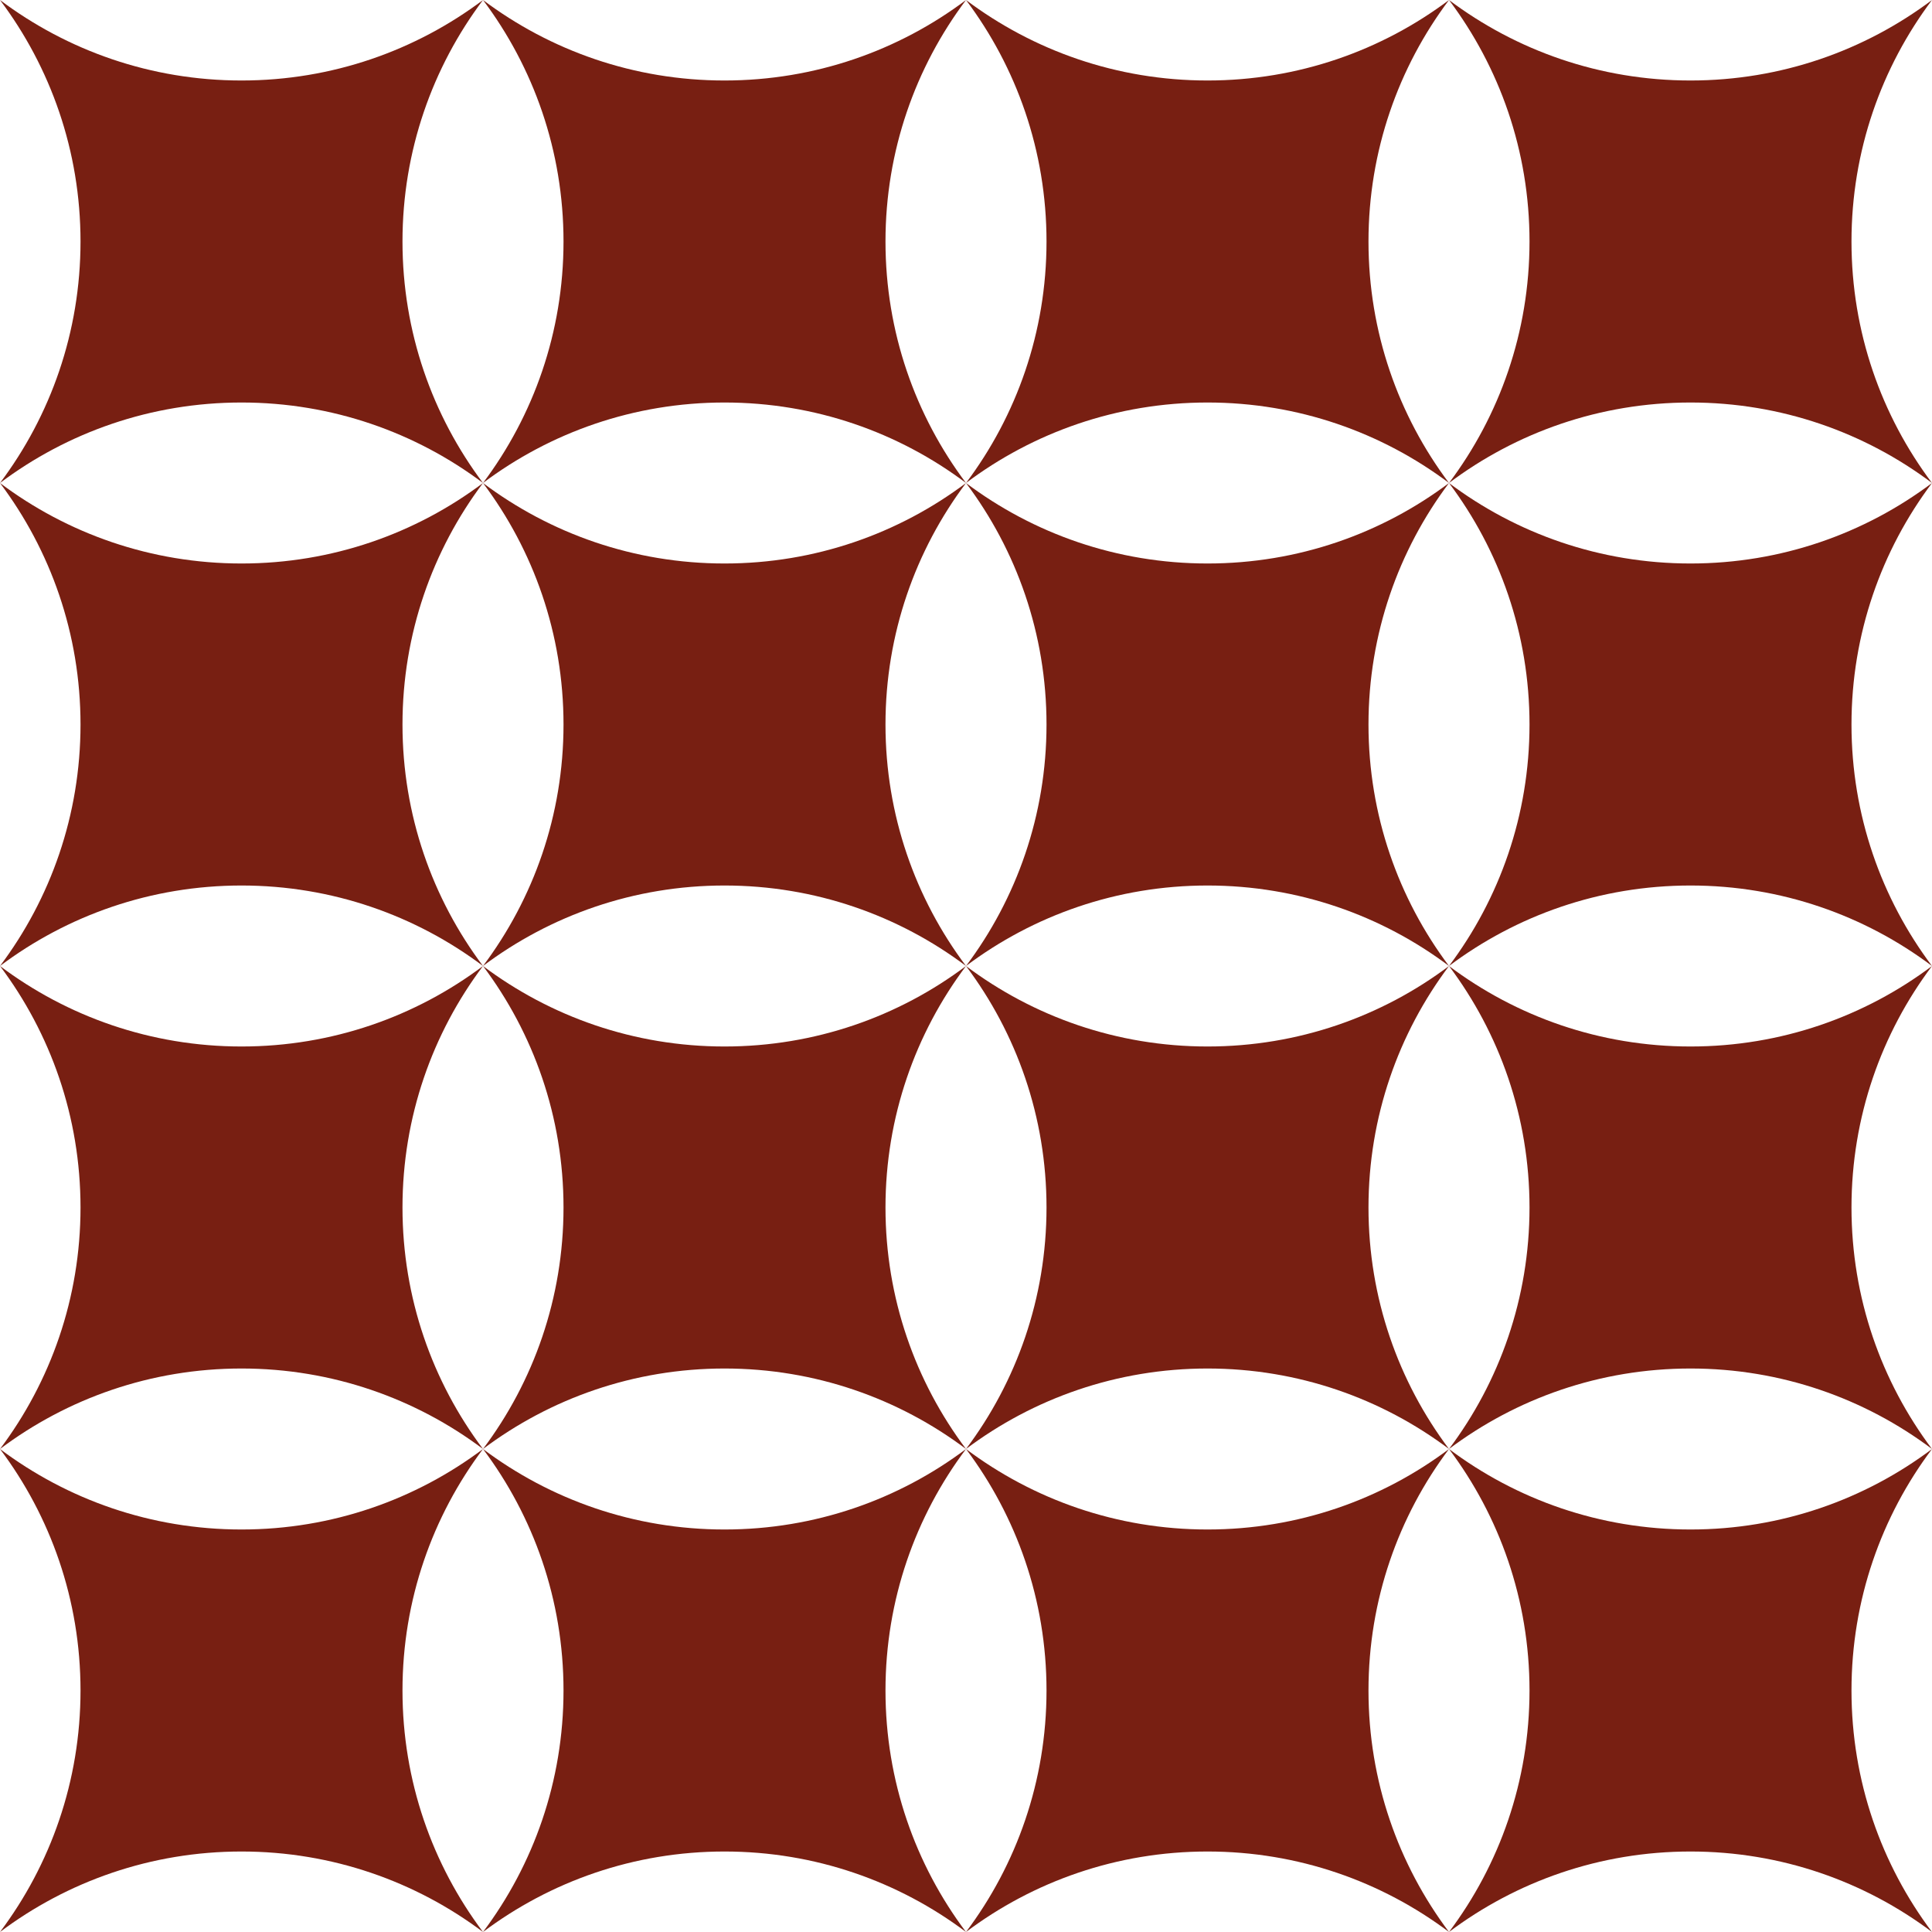 <?xml version="1.0" encoding="utf-8"?>
<!-- Generator: Adobe Adobe Illustrator 28.1.0, SVG Export Plug-In . SVG Version: 6.00 Build 0)  -->
<svg version="1.1" id="Layer_1" xmlns="http://www.w3.org/2000/svg" xmlns:xlink="http://www.w3.org/1999/xlink" x="0px" y="0px"
	 width="800px" height="800px" viewBox="0 0 800 800" style="enable-background:new 0 0 800 800;" xml:space="preserve">
<style type="text/css">
	.st0{fill:#781F12;}
</style>
<g>
	<path class="st0" d="M200,0c-27.86,20.93-62.48,33.33-100,33.33C62.48,33.33,27.86,20.93,0,0c20.93,27.86,33.34,62.48,33.34,100
		S20.93,172.14,0,200c27.86-20.93,62.48-33.33,100-33.33c37.52,0,72.14,12.4,100,33.33c-20.93-27.86-33.34-62.48-33.34-100
		S179.07,27.86,200,0z"/>
</g>
<g>
	<path class="st0" d="M400,0c-27.86,20.93-62.48,33.33-100,33.33c-37.52,0-72.14-12.4-100-33.33c20.93,27.86,33.34,62.48,33.34,100
		S220.93,172.14,200,200c27.86-20.93,62.48-33.33,100-33.33c37.52,0,72.14,12.4,100,33.33c-20.93-27.86-33.34-62.48-33.34-100
		S379.07,27.86,400,0z"/>
</g>
<g>
	<path class="st0" d="M600,0c-27.86,20.93-62.48,33.33-100,33.33c-37.52,0-72.14-12.4-100-33.33c20.93,27.86,33.34,62.48,33.34,100
		S420.93,172.14,400,200c27.86-20.93,62.48-33.33,100-33.33c37.52,0,72.14,12.4,100,33.33c-20.93-27.86-33.34-62.48-33.34-100
		S579.07,27.86,600,0z"/>
</g>
<g>
	<path class="st0" d="M800,0c-27.86,20.93-62.48,33.33-100,33.33c-37.52,0-72.14-12.4-100-33.33c20.93,27.86,33.34,62.48,33.34,100
		S620.93,172.14,600,200c27.86-20.93,62.48-33.33,100-33.33c37.52,0,72.14,12.4,100,33.33c-20.93-27.86-33.34-62.48-33.34-100
		S779.07,27.86,800,0z"/>
</g>
<g>
	<path class="st0" d="M200,200c-27.86,20.93-62.48,33.33-100,33.33c-37.52,0-72.14-12.4-100-33.33
		c20.93,27.86,33.34,62.48,33.34,100S20.93,372.14,0,400c27.86-20.93,62.48-33.33,100-33.33c37.52,0,72.14,12.4,100,33.33
		c-20.93-27.86-33.34-62.48-33.34-100S179.07,227.86,200,200z"/>
</g>
<g>
	<path class="st0" d="M400,200c-27.86,20.93-62.48,33.33-100,33.33c-37.52,0-72.14-12.4-100-33.33
		c20.93,27.86,33.34,62.48,33.34,100S220.93,372.14,200,400c27.86-20.93,62.48-33.33,100-33.33c37.52,0,72.14,12.4,100,33.33
		c-20.93-27.86-33.34-62.48-33.34-100S379.07,227.86,400,200z"/>
</g>
<g>
	<path class="st0" d="M600,200c-27.86,20.93-62.48,33.33-100,33.33c-37.52,0-72.14-12.4-100-33.33
		c20.93,27.86,33.34,62.48,33.34,100S420.93,372.14,400,400c27.86-20.93,62.48-33.33,100-33.33c37.52,0,72.14,12.4,100,33.33
		c-20.93-27.86-33.34-62.48-33.34-100S579.07,227.86,600,200z"/>
</g>
<g>
	<path class="st0" d="M800,200c-27.86,20.93-62.48,33.33-100,33.33c-37.52,0-72.14-12.4-100-33.33
		c20.93,27.86,33.34,62.48,33.34,100S620.93,372.14,600,400c27.86-20.93,62.48-33.33,100-33.33c37.52,0,72.14,12.4,100,33.33
		c-20.93-27.86-33.34-62.48-33.34-100S779.07,227.86,800,200z"/>
</g>
<g>
	<path class="st0" d="M200,400c-27.86,20.93-62.48,33.33-100,33.33c-37.52,0-72.14-12.4-100-33.33
		c20.93,27.86,33.34,62.48,33.34,100S20.93,572.14,0,600c27.86-20.93,62.48-33.33,100-33.33c37.52,0,72.14,12.4,100,33.33
		c-20.93-27.86-33.34-62.48-33.34-100S179.07,427.86,200,400z"/>
</g>
<g>
	<path class="st0" d="M400,400c-27.86,20.93-62.48,33.33-100,33.33c-37.52,0-72.14-12.4-100-33.33
		c20.93,27.86,33.34,62.48,33.34,100S220.93,572.14,200,600c27.86-20.93,62.48-33.33,100-33.33c37.52,0,72.14,12.4,100,33.33
		c-20.93-27.86-33.34-62.48-33.34-100S379.07,427.86,400,400z"/>
</g>
<g>
	<path class="st0" d="M600,400c-27.86,20.93-62.48,33.33-100,33.33c-37.52,0-72.14-12.4-100-33.33
		c20.93,27.86,33.34,62.48,33.34,100S420.93,572.14,400,600c27.86-20.93,62.48-33.33,100-33.33c37.52,0,72.14,12.4,100,33.33
		c-20.93-27.86-33.34-62.48-33.34-100S579.07,427.86,600,400z"/>
</g>
<g>
	<path class="st0" d="M800,400c-27.86,20.93-62.48,33.33-100,33.33c-37.52,0-72.14-12.4-100-33.33
		c20.93,27.86,33.34,62.48,33.34,100S620.93,572.14,600,600c27.86-20.93,62.48-33.33,100-33.33c37.52,0,72.14,12.4,100,33.33
		c-20.93-27.86-33.34-62.48-33.34-100S779.07,427.86,800,400z"/>
</g>
<g>
	<path class="st0" d="M200,600c-27.86,20.93-62.48,33.33-100,33.33c-37.52,0-72.14-12.4-100-33.33
		c20.93,27.86,33.34,62.48,33.34,100S20.93,772.14,0,800c27.86-20.93,62.48-33.33,100-33.33c37.52,0,72.14,12.4,100,33.33
		c-20.93-27.86-33.34-62.48-33.34-100S179.07,627.86,200,600z"/>
</g>
<g>
	<path class="st0" d="M400,600c-27.86,20.93-62.48,33.33-100,33.33c-37.52,0-72.14-12.4-100-33.33
		c20.93,27.86,33.34,62.48,33.34,100S220.93,772.14,200,800c27.86-20.93,62.48-33.33,100-33.33c37.52,0,72.14,12.4,100,33.33
		c-20.93-27.86-33.34-62.48-33.34-100S379.07,627.86,400,600z"/>
</g>
<g>
	<path class="st0" d="M600,600c-27.86,20.93-62.48,33.33-100,33.33c-37.52,0-72.14-12.4-100-33.33
		c20.93,27.86,33.34,62.48,33.34,100S420.93,772.14,400,800c27.86-20.93,62.48-33.33,100-33.33c37.52,0,72.14,12.4,100,33.33
		c-20.93-27.86-33.34-62.48-33.34-100S579.07,627.86,600,600z"/>
</g>
<g>
	<path class="st0" d="M800,600c-27.86,20.93-62.48,33.33-100,33.33c-37.52,0-72.14-12.4-100-33.33
		c20.93,27.86,33.34,62.48,33.34,100S620.93,772.14,600,800c27.86-20.93,62.48-33.33,100-33.33c37.52,0,72.14,12.4,100,33.33
		c-20.93-27.86-33.34-62.48-33.34-100S779.07,627.86,800,600z"/>
</g>
</svg>
